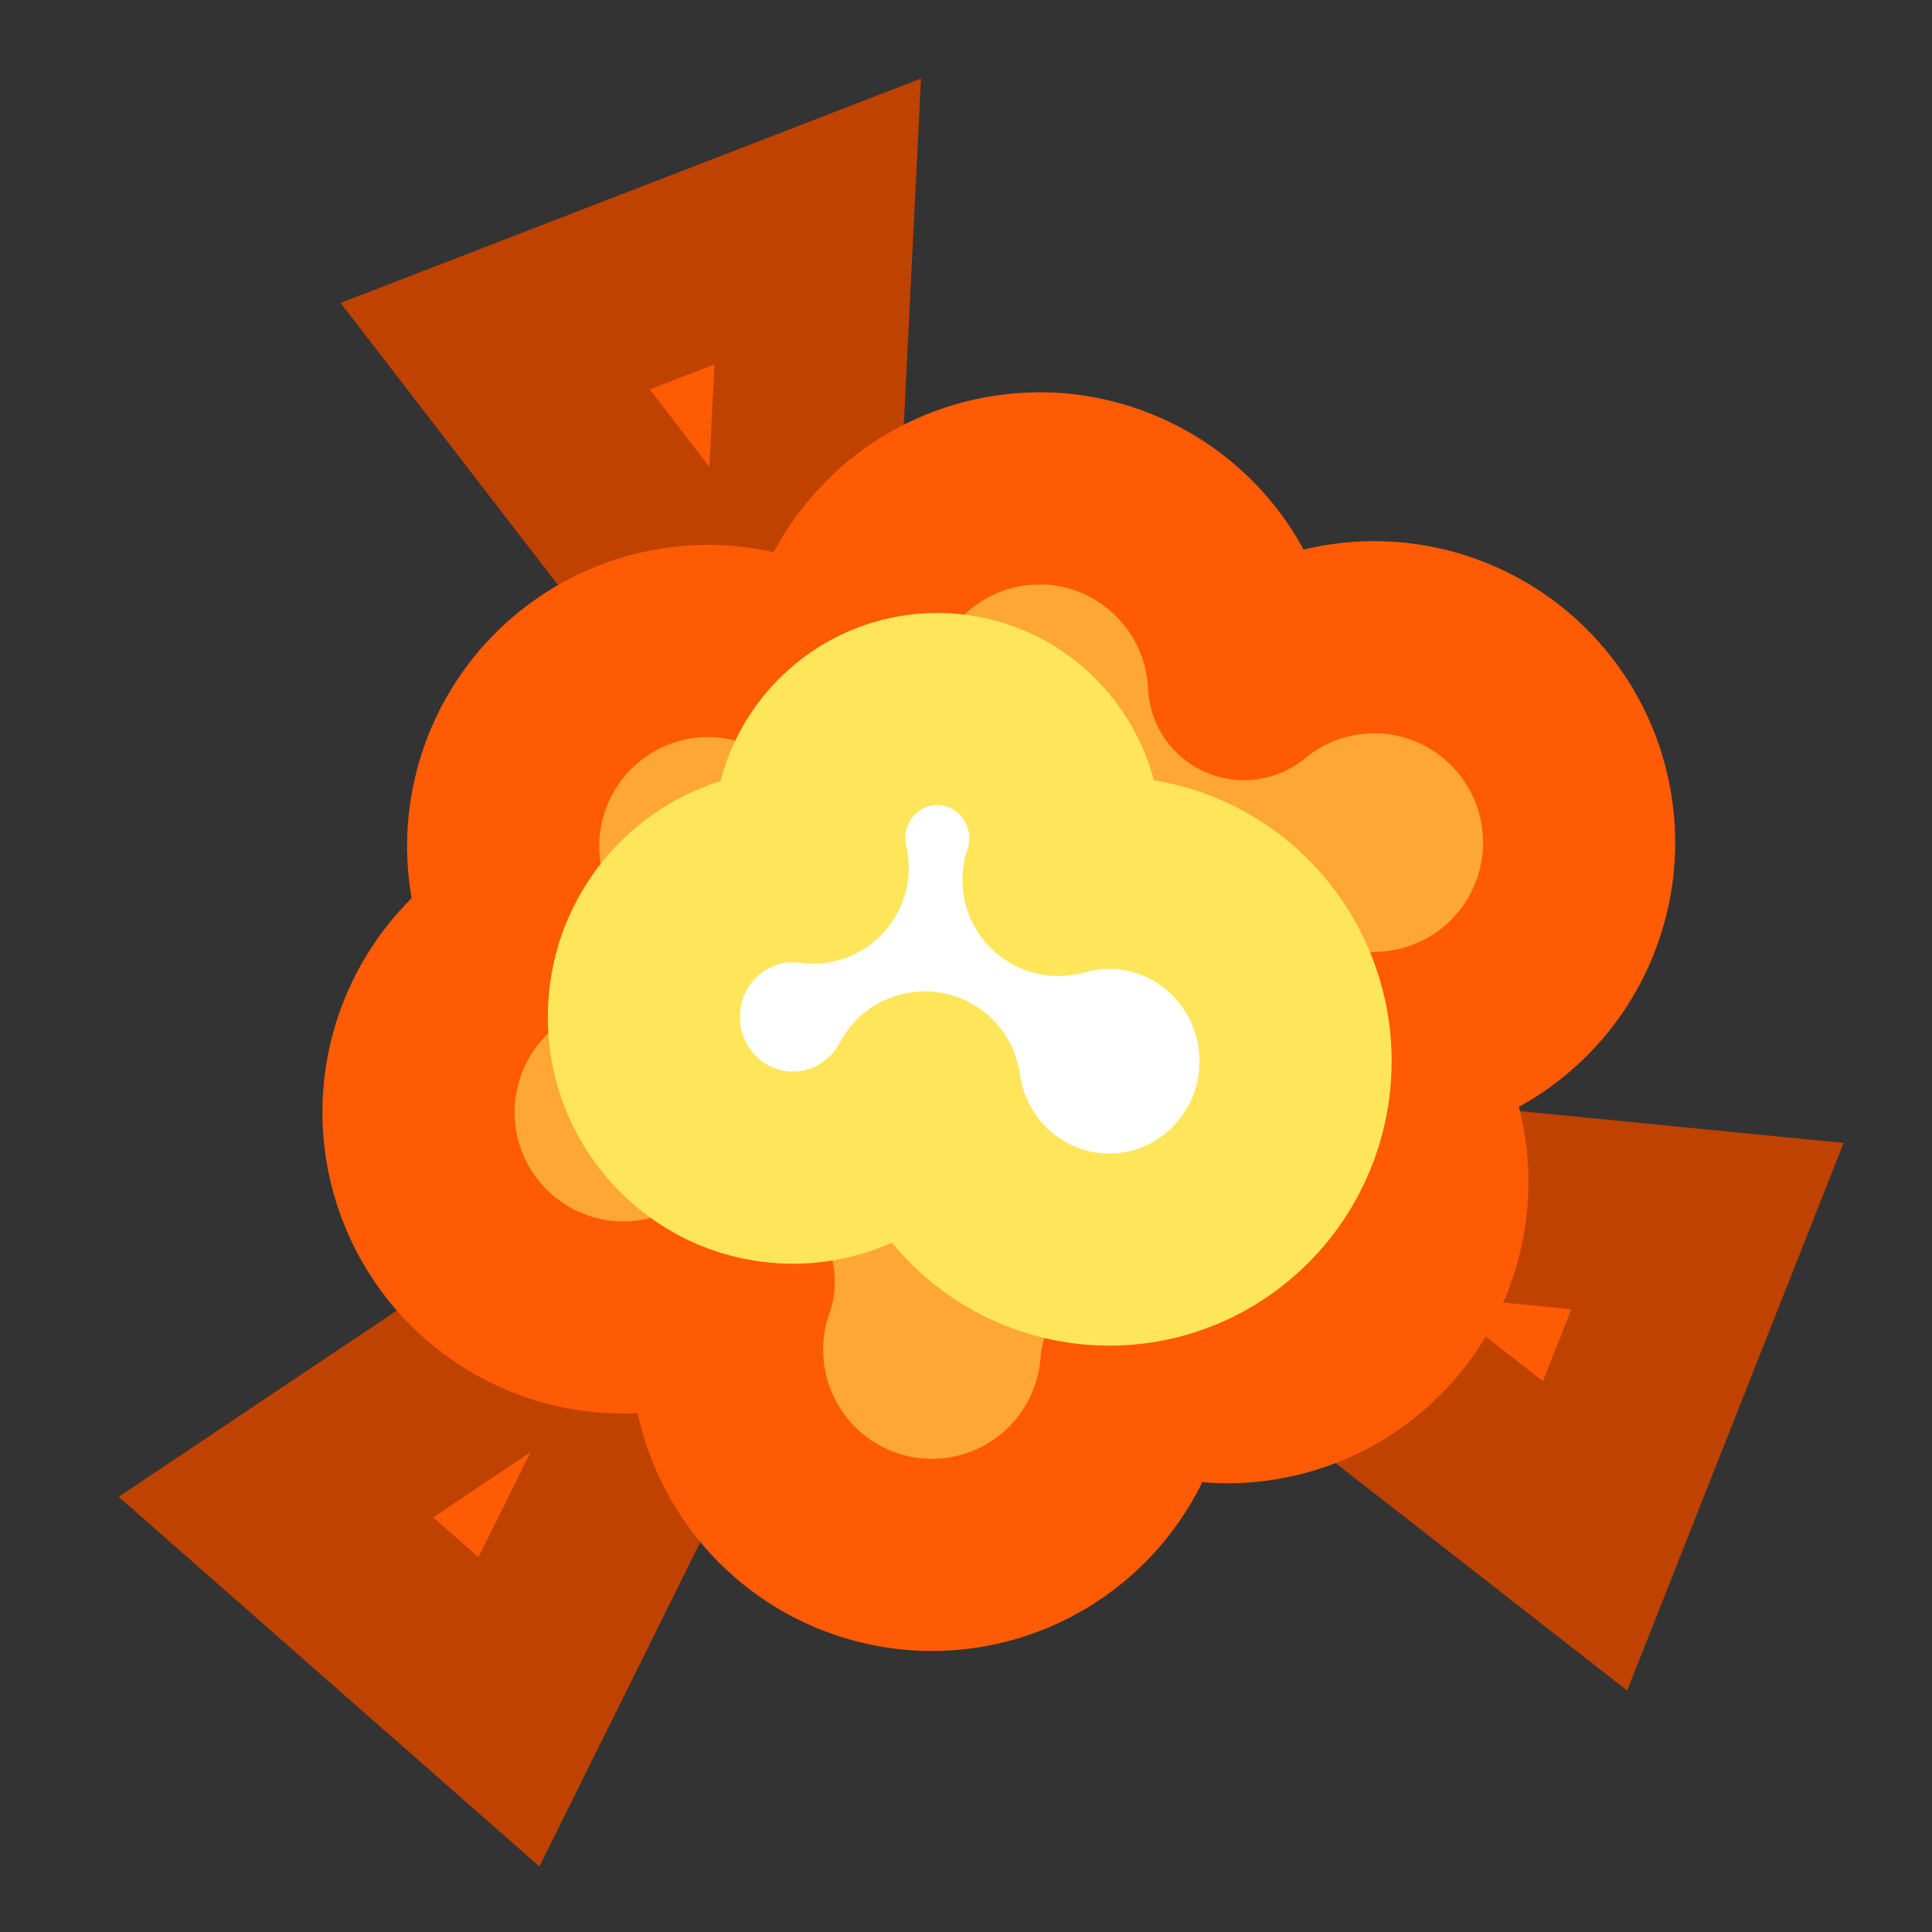 <?xml version="1.0" encoding="UTF-8" standalone="no"?>
<!-- Created with Inkscape (http://www.inkscape.org/) -->

<svg
   xmlns:dc="http://purl.org/dc/elements/1.1/"
   xmlns:cc="http://creativecommons.org/ns#"
   xmlns:rdf="http://www.w3.org/1999/02/22-rdf-syntax-ns#"
   xmlns:svg="http://www.w3.org/2000/svg"
   xmlns="http://www.w3.org/2000/svg"
   xmlns:sodipodi="http://sodipodi.sourceforge.net/DTD/sodipodi-0.dtd"
   xmlns:inkscape="http://www.inkscape.org/namespaces/inkscape"
   width="64"
   height="64"
   viewBox="0 0 16.933 16.933"
   version="1.1"
   id="svg1718"
   inkscape:version="0.92.2 5c3e80d, 2017-08-06"
   sodipodi:docname="exploded.svg">
  <rect x="0" y="0" width="16.933" height="16.933" fill="#333333" stroke="none"/>
  <defs
     id="defs1712" />
  <sodipodi:namedview
     id="base"
     pagecolor="#ffffff"
     bordercolor="#666666"
     borderopacity="1.0"
     inkscape:pageopacity="0.0"
     inkscape:pageshadow="2"
     inkscape:zoom="2.8"
     inkscape:cx="-50.428026"
     inkscape:cy="-19.18571"
     inkscape:document-units="px"
     inkscape:current-layer="layer1"
     showgrid="false"
     fit-margin-top="0"
     fit-margin-left="0"
     fit-margin-right="0"
     fit-margin-bottom="0"
     inkscape:window-width="1852"
     inkscape:window-height="986"
     inkscape:window-x="0"
     inkscape:window-y="0"
     inkscape:window-maximized="0"
     inkscape:snap-global="false"
     units="px" />
  <g
     inkscape:label="Layer 1"
     inkscape:groupmode="layer"
     id="layer1"
     transform="translate(-59.979,-127.066)">
    <path
       style="fill:#ff5b05;fill-opacity:1;stroke:#bf4200;stroke-width:1.684;stroke-linecap:butt;stroke-linejoin:miter;stroke-miterlimit:4;stroke-dasharray:none;stroke-opacity:1;paint-order:markers stroke fill"
       d="m 69.734,137.3 5.21,0.512 -1.073,2.715 z"
       id="path935"
       inkscape:connector-curvature="0" />
    <path
       style="fill:#ff5b05;fill-opacity:1;stroke:#bf4200;stroke-width:1.684;stroke-linecap:butt;stroke-linejoin:miter;stroke-miterlimit:4;stroke-dasharray:none;stroke-opacity:1;paint-order:markers stroke fill"
       d="m 66.789,137.335 -4.392,2.94 2.042,1.794 z"
       id="path937"
       inkscape:connector-curvature="0"
       sodipodi:nodetypes="cccc" />
    <path
       style="fill:#ff5b05;fill-opacity:1;stroke:#bf4200;stroke-width:1.684;stroke-linecap:butt;stroke-linejoin:miter;stroke-miterlimit:4;stroke-dasharray:none;stroke-opacity:1;paint-order:markers stroke fill"
       d="m 66.924,133.481 -2.605,-3.381 2.827,-1.093 z"
       id="path939"
       inkscape:connector-curvature="0"
       sodipodi:nodetypes="cccc" />
    <path
       style="opacity:1;vector-effect:none;fill:#ffa735;fill-opacity:1;stroke:#ff5b05;stroke-width:1.684;stroke-linecap:round;stroke-linejoin:round;stroke-miterlimit:4;stroke-dasharray:none;stroke-dashoffset:0;stroke-opacity:1;paint-order:markers stroke fill"
       d="m 69.088,131.347 a 1.797,1.8 0 0 0 -1.793,1.723 1.797,1.8 0 0 0 -1.109,-0.386 1.797,1.8 0 0 0 -1.797,1.8 1.797,1.8 0 0 0 0.172,0.764 1.797,1.8 0 0 0 -0.914,1.565 1.797,1.8 0 0 0 1.797,1.8 1.797,1.8 0 0 0 1.01,-0.313 1.797,1.8 0 0 0 -0.103,0.594 1.797,1.8 0 0 0 1.797,1.8 1.797,1.8 0 0 0 1.79,-1.66 1.797,1.8 0 0 0 0.798,0.19 1.797,1.8 0 0 0 1.797,-1.8 1.797,1.8 0 0 0 -0.438,-1.175 1.797,1.8 0 0 0 1.724,-1.798 1.797,1.8 0 0 0 -1.797,-1.8 1.797,1.8 0 0 0 -1.14,0.411 1.797,1.8 0 0 0 -1.794,-1.716 z"
       id="path4574"
       inkscape:connector-curvature="0" />
    <path
       style="opacity:1;vector-effect:none;fill:#ffffff;fill-opacity:1;stroke:#ffe55a;stroke-width:1.684;stroke-linecap:round;stroke-linejoin:round;stroke-miterlimit:4;stroke-dasharray:none;stroke-dashoffset:0;stroke-opacity:1;paint-order:markers stroke fill"
       d="m 68.194,133.28 c -0.62,-1.1e-4 -1.123,0.508 -1.123,1.134 4.9e-4,0.087 0.011,0.173 0.031,0.257 -0.057,-0.009 -0.115,-0.013 -0.173,-0.013 -0.722,1.2e-4 -1.307,0.591 -1.307,1.321 -5.1e-5,0.729 0.585,1.321 1.307,1.321 0.484,-2.4e-4 0.928,-0.271 1.155,-0.703 0.113,0.814 0.803,1.42 1.616,1.421 0.902,-3e-5 1.634,-0.739 1.634,-1.651 -2.5e-5,-0.912 -0.732,-1.651 -1.634,-1.651 -0.15,0 -0.3,0.021 -0.444,0.062 0.04,-0.117 0.06,-0.24 0.06,-0.364 9.8e-5,-0.626 -0.502,-1.134 -1.122,-1.134 z"
       id="path928"
       inkscape:connector-curvature="0"
       sodipodi:nodetypes="ccccccccccccc" />
  </g>
</svg>
